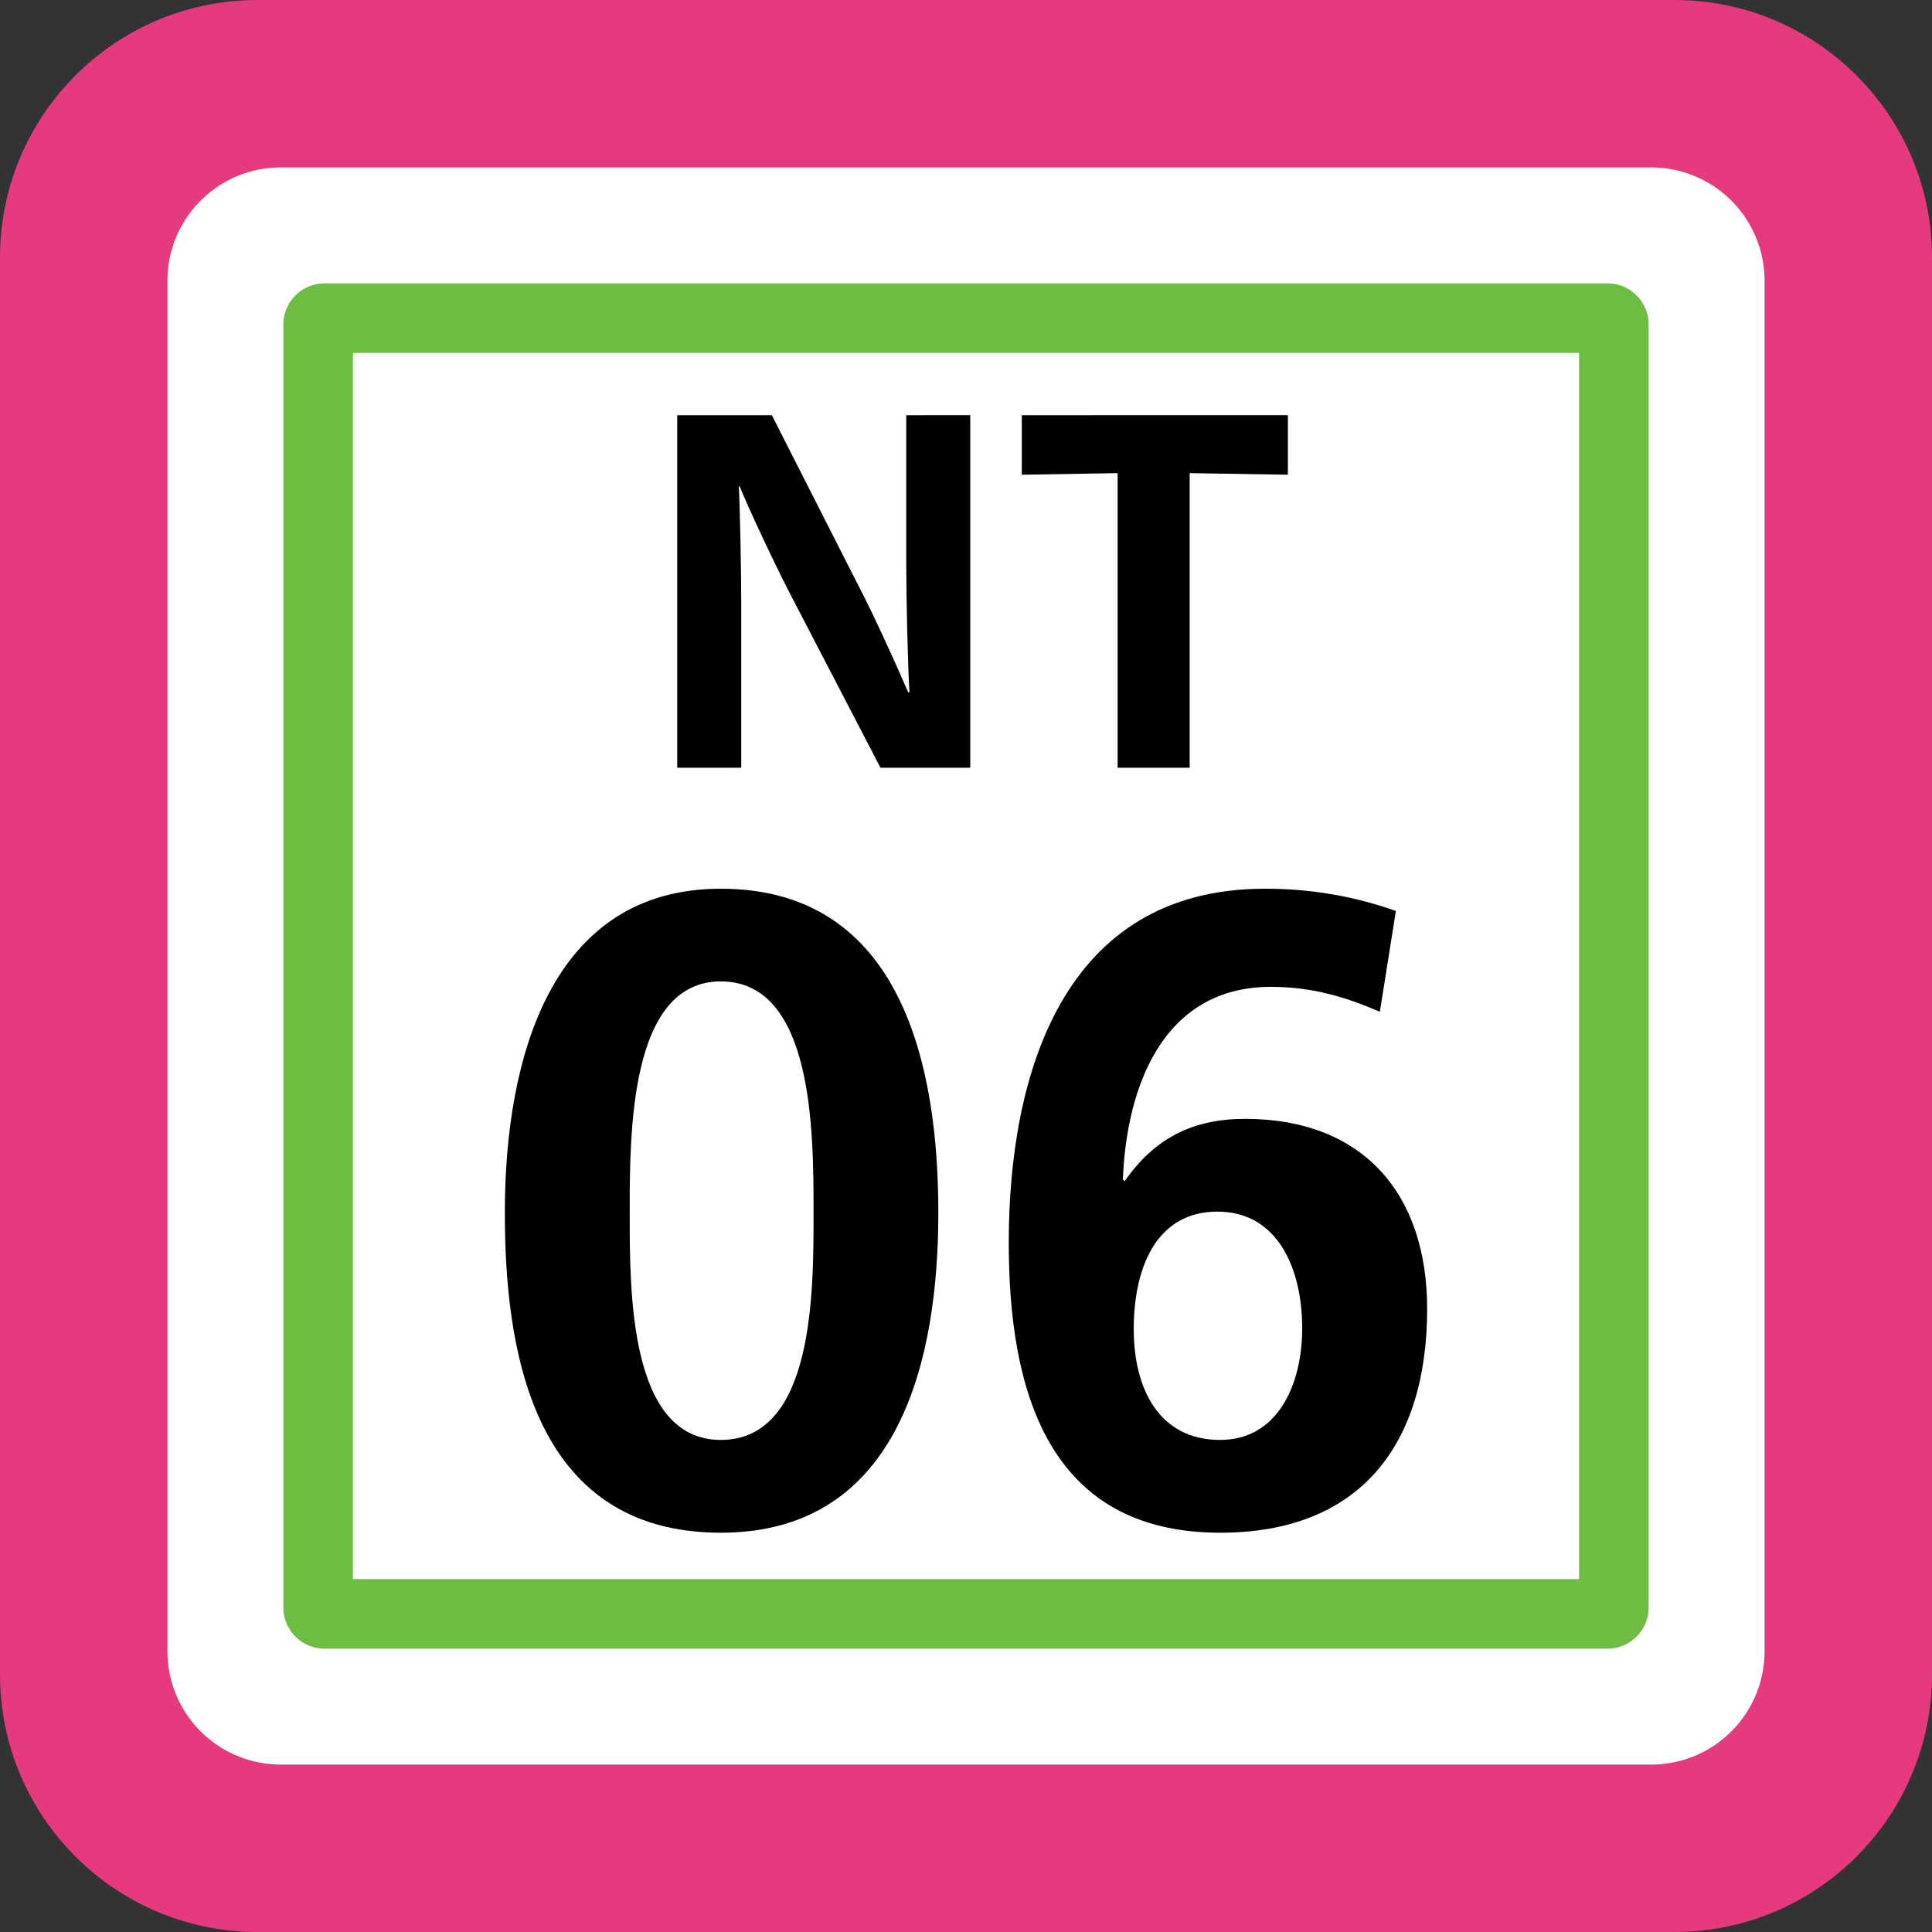 <svg xmlns="http://www.w3.org/2000/svg" xmlns:xlink="http://www.w3.org/1999/xlink" width="75" height="75"><rect width="100%" height="100%" fill="#333333" stroke="none"/><defs><clipPath id="b"><path d="M1 .5h18v25H1Zm0 0"/></clipPath><clipPath id="c"><path d="M21 .5h17v25H21Zm0 0"/></clipPath><clipPath id="a"><path d="M0 0h39v26H0z"/></clipPath><clipPath id="d"><path d="M0 0h75v75H0z"/></clipPath><path id="e" d="M1.64 0h2.485v-6.39c0-1.173-.047-3.688-.094-4.532h.032c.375.906 1.28 2.86 1.984 4.219L9.53 0h3.485v-13.687H10.53v5.75c0 1.375.063 4.015.125 5.015h-.047c-.406-.953-1.343-3.015-1.859-4l-3.437-6.765H1.64Zm0 0"/><path id="f" d="M4.078 0h2.797v-11.437l3.813.062v-2.312H.358v2.312l3.72-.062Zm0 0"/><g id="g" clip-path="url(#a)"><g clip-path="url(#b)"><path d="M1.598 13.07C1.598 7.012 3.43.5 9.98.5c7.063 0 8.446 6.957 8.446 12.57 0 5.606-1.453 12.43-8.446 12.43-7.445 0-8.382-7.375-8.382-12.43m11.984 0c0-3.117 0-8.972-3.602-8.972-3.535 0-3.535 5.855-3.535 8.972 0 3.047-.03 8.828 3.535 8.828 3.633 0 3.602-5.78 3.602-8.828Zm0 0"/></g><g clip-path="url(#c)"><path d="M35.566 5.277c-1.28-.554-2.601-.968-4.226-.968-4.192 0-5.61 3.875-5.75 7.476l.07.07c1.149-1.66 2.633-2.421 4.676-2.421 4.574 0 7.066 2.906 7.066 7.375 0 5.226-2.562 8.691-8.035 8.691-6.719 0-8.207-5.574-8.207-11.254C21.16 7.703 23.27.5 31.098.5c1.77 0 3.43.277 5.09.863l-.622 3.914m-9.554 12.328c0 2.282.965 4.293 3.355 4.293 2.254 0 3.184-2.183 3.184-4.328 0-2.355-.969-4.535-3.29-4.535-2.355 0-3.25 2.145-3.25 4.57Zm0 0"/></g></g><g id="h" clip-path="url(#d)"><path fill="#E53A7F" d="M0 65V10C0 4.477 4.477 0 10 0h55c5.523 0 10 4.477 10 10v55c0 5.523-4.477 10-10 10H10C4.477 75 0 70.523 0 65Zm0 0"/><path fill="#FFF" d="M6.5 64.102V10.898A4.399 4.399 0 0 1 10.902 6.5h53.2a4.398 4.398 0 0 1 4.398 4.398v53.204a4.398 4.398 0 0 1-4.398 4.398h-53.2A4.399 4.399 0 0 1 6.5 64.102Zm0 0"/><path fill="#6CBD42" d="M11 62.398V12.602A1.6 1.6 0 0 1 12.602 11h49.8c.883 0 1.598.715 1.598 1.602v49.796c0 .887-.715 1.602-1.598 1.602h-49.8A1.599 1.599 0 0 1 11 62.398Zm0 0"/><path fill="#FFF" d="M13.7 61.3V13.7h47.6v47.6Zm0 0"/><use xlink:href="#e" x="24.65" y="29.804"/><use xlink:href="#f" x="39.308" y="29.804"/><use xlink:href="#g" transform="translate(18 34)"/></g></defs><use xlink:href="#h"/></svg>
